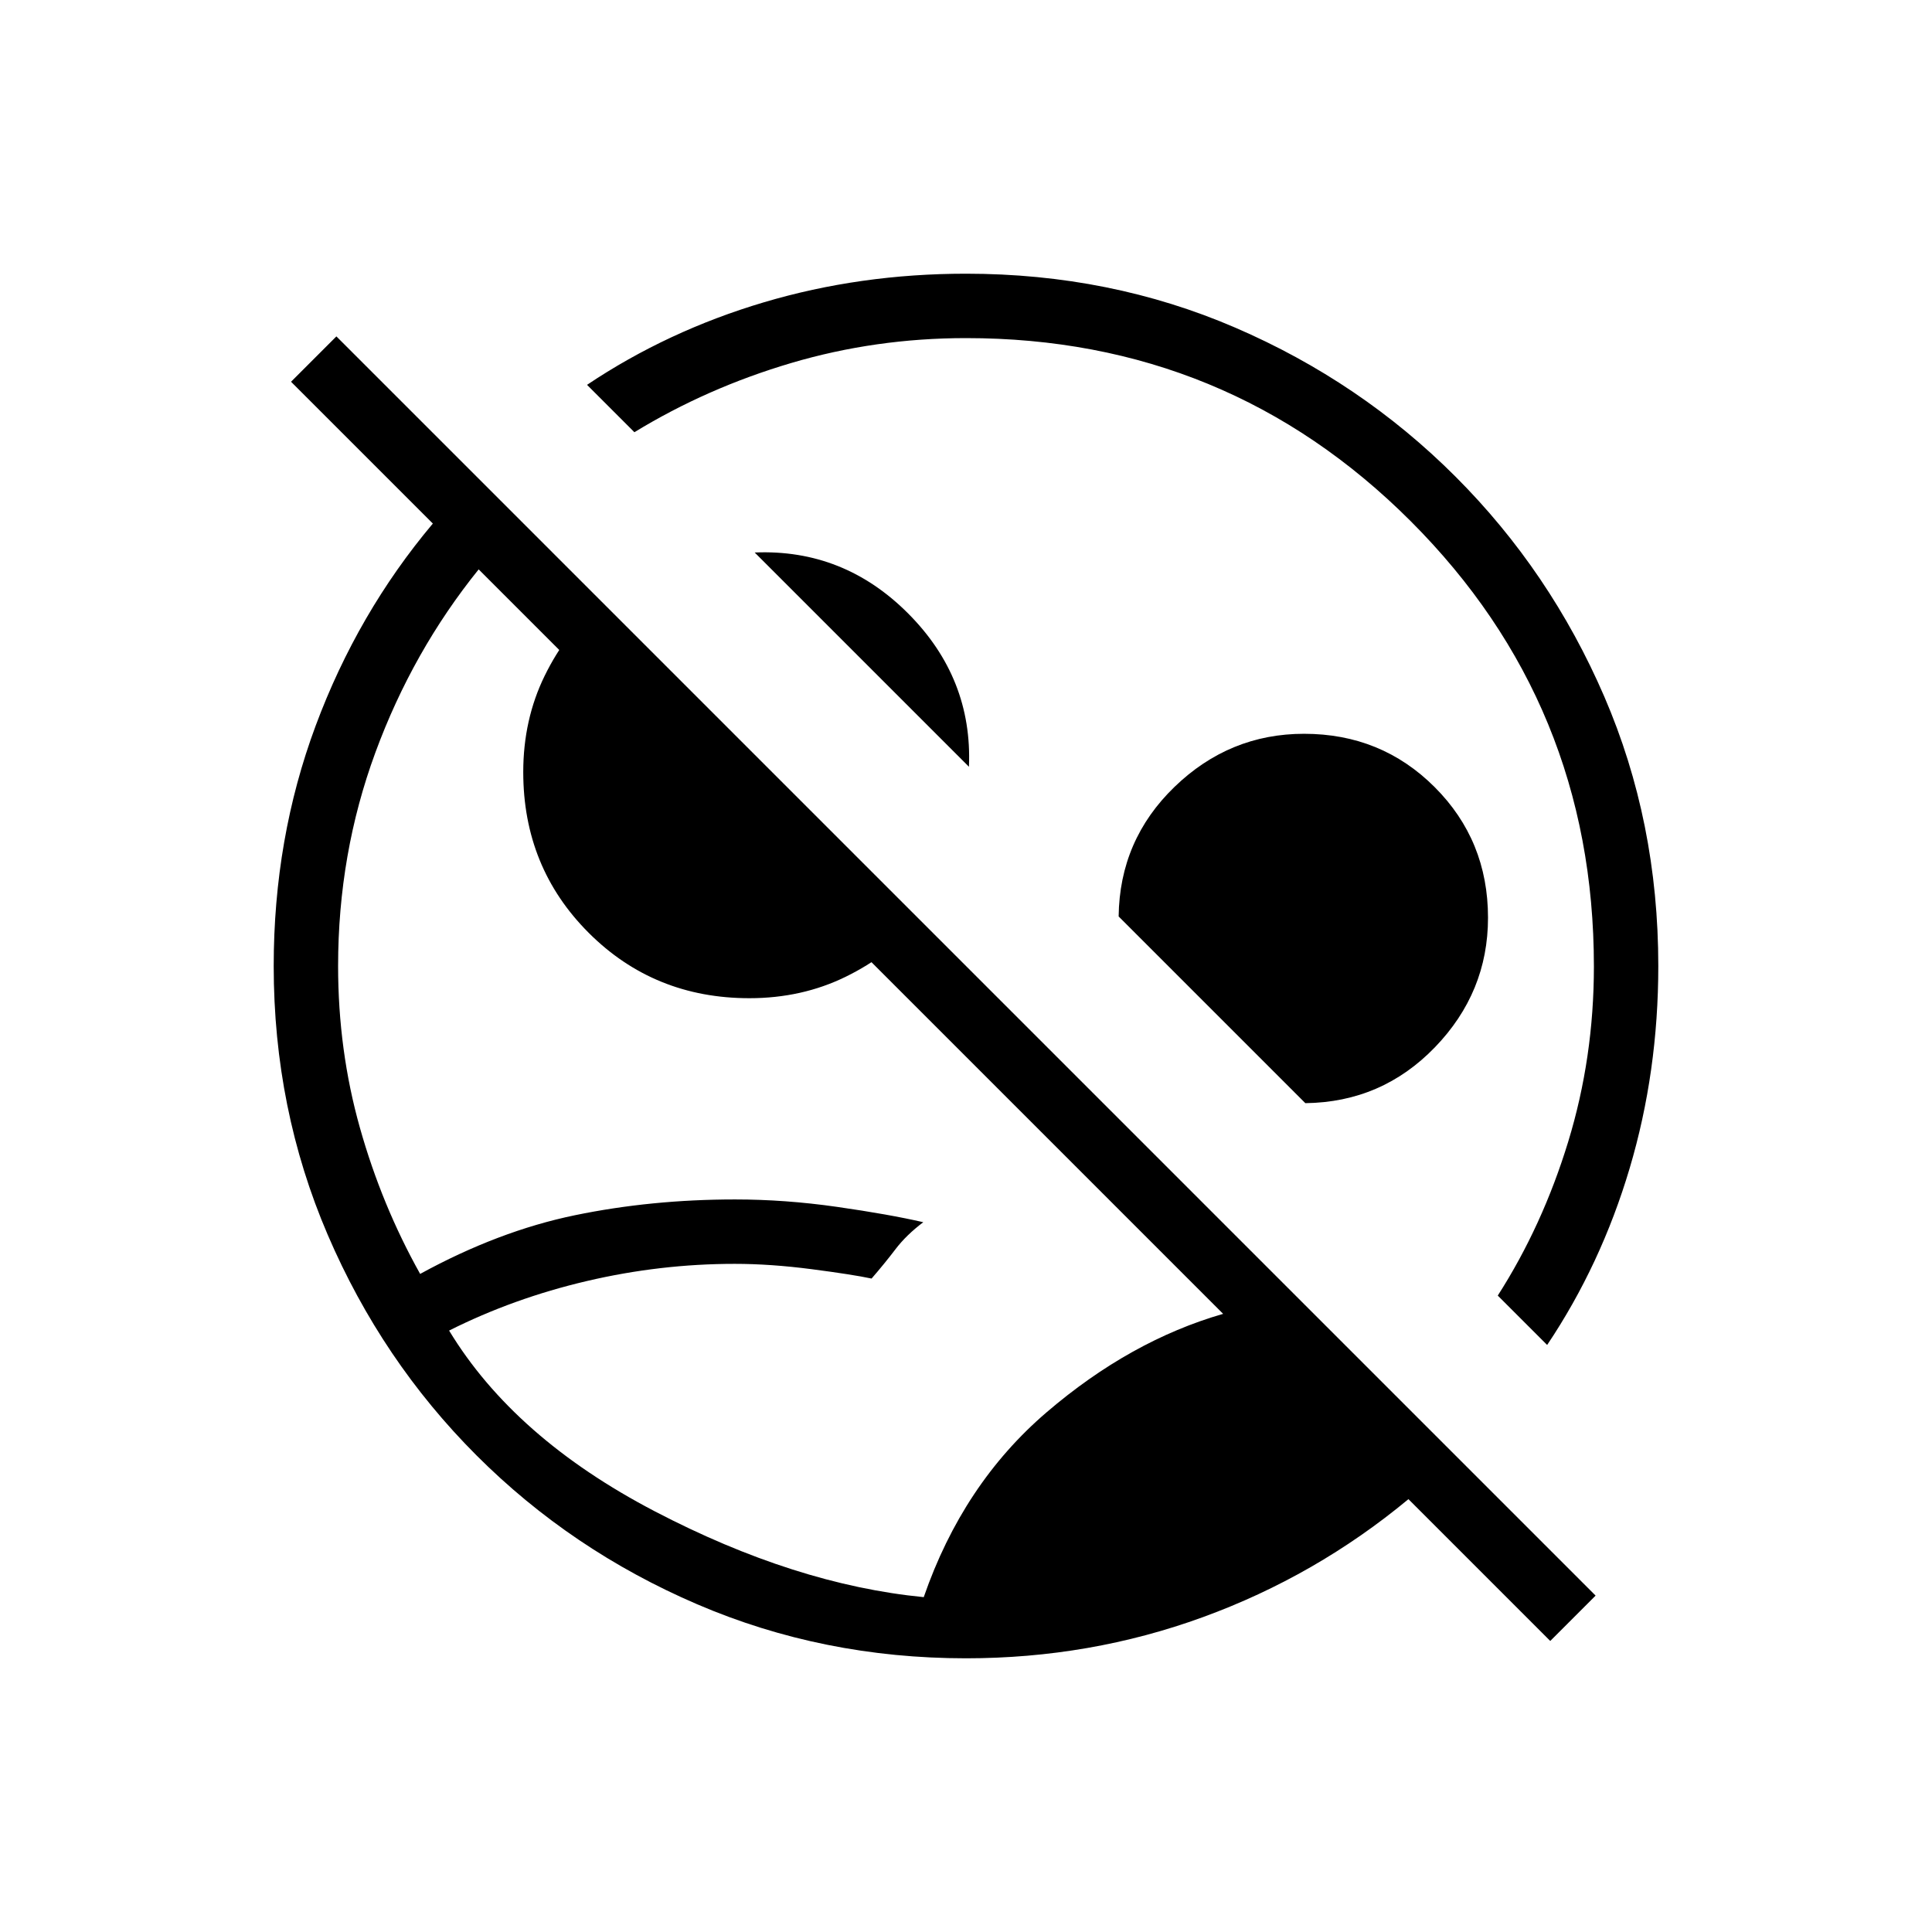 <svg xmlns="http://www.w3.org/2000/svg" height="20" viewBox="0 -960 960 960" width="20"><path d="m770.308-144.615-70.462-70.462q-46 38.154-102.096 58.616Q541.655-136 480-136q-71.076 0-133.588-26.85T236.8-236.8q-47.1-47.1-73.95-109.612Q136-408.924 136-480q0-63.368 20.846-119.376 20.846-56.009 58.231-100.47l-70.462-70.462 22.539-22.538 625.692 625.692-22.538 22.539ZM459-166.385q19.461-56.23 61.038-91.846 41.577-35.615 87.731-48.923L237.846-677.077q-32.769 40.616-51.308 90.962Q168-535.769 168-480q0 41.923 10.846 80.423T208.769-327q38.923-21.308 76.887-29.154Q323.621-364 365.271-364q24.883 0 50.625 3.686 25.742 3.687 42.873 7.622-8.461 6.384-13.807 13.423-5.347 7.038-11.885 14.577-9.385-2-29.769-4.654Q382.923-332 365.077-332q-37.027 0-73.475 8.539-36.448 8.538-68.448 24.615 32.385 53.385 102.192 89.808Q395.154-172.615 459-166.385Zm309.769-125.307-24.538-24.539q22.231-34.692 35-76.461Q792-434.462 792-479.743 792-610 701-701t-221-91q-45 0-86.885 12.385-41.884 12.384-77.884 34.384l-23.539-23.538q39.958-26.779 87.827-41.005Q427.388-824 480-824q71.7 0 133.9 26.85t109.3 73.95q47.1 47.1 73.95 109.3Q824-551.7 824-480q0 52.612-14.226 100.481-14.226 47.869-41.005 87.827ZM481.462-579 375-685.462q44.231-1.846 76.269 30.308Q483.308-623 481.462-579ZM372.358-464q-47.351 0-79.855-32.503Q260-529.007 260-576.358q0-26.077 10.625-47.809 10.625-21.731 28.221-36.987l158.308 158.308q-15.257 17.596-36.987 28.221Q398.435-464 372.358-464Zm276.257 52.154-92.769-92.769q.462-38 27.764-64.385 27.302-26.385 64.39-26.385 38.382 0 64.883 26.502 26.502 26.501 26.502 64.883 0 37.088-26.385 64.39t-64.385 27.764ZM530.231-531.231Zm-72.77 73.77Z"/></svg>